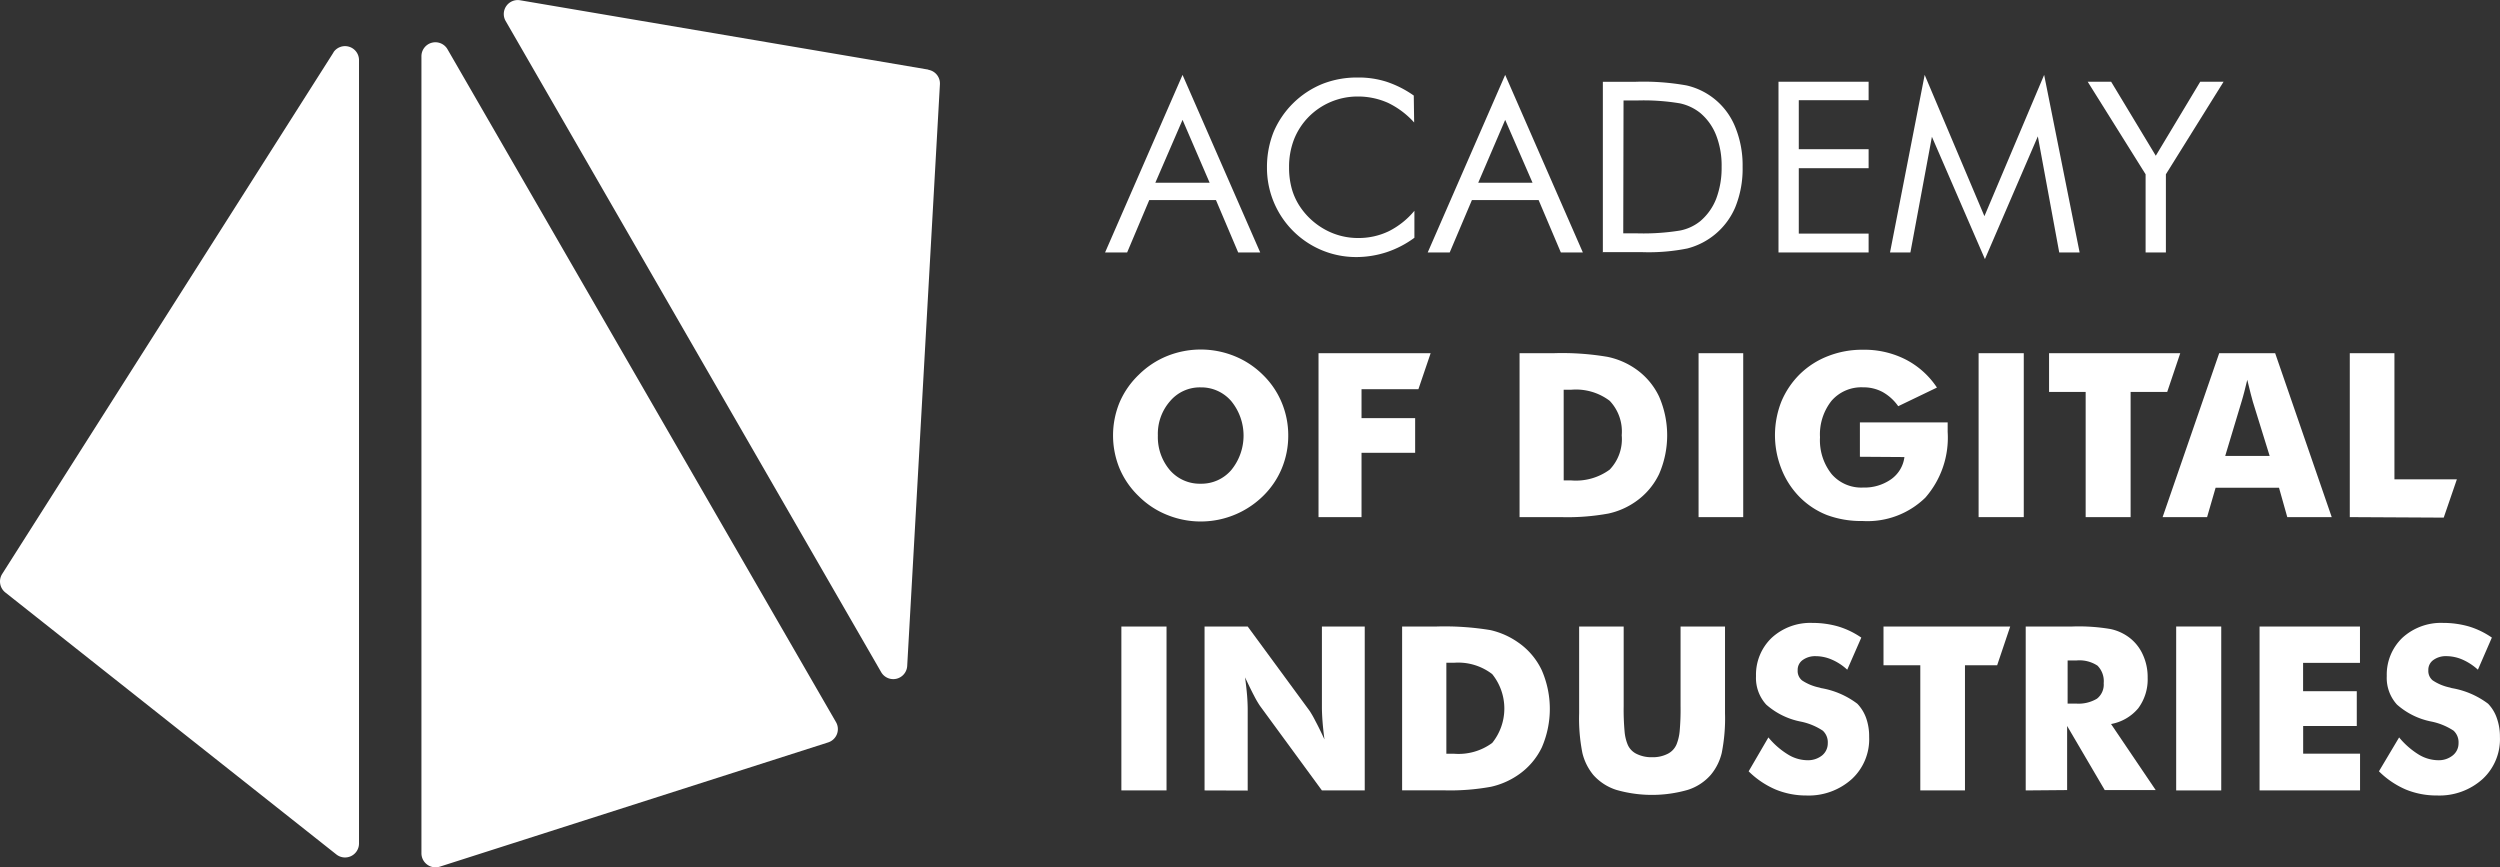 <svg id="Group_389" data-name="Group 389" xmlns="http://www.w3.org/2000/svg" width="176.148" height="61.111" viewBox="0 0 176.148 61.111">
  <rect x="0" y="0" width="176.148" height="61.111" fill="#333333" stroke="none"/>
  <path id="Path_85" data-name="Path 85" d="M58.9,50.857a.984.984,0,0,1-.553,1.437L30.98,61.049a.991.991,0,0,1-1.286-.941V3.946a.984.984,0,0,1,1.839-.488Zm6.508-45.97L36.633,0a.984.984,0,0,0-1.02,1.437L62.088,47.345a.984.984,0,0,0,1.832-.431L66.226,5.921a.977.977,0,0,0-.819-1.02ZM23.5,3.673.151,40.427a.991.991,0,0,0,.223,1.3L23.7,60.187a.984.984,0,0,0,1.595-.769V4.2a.984.984,0,0,0-1.8-.532Z" transform="translate(0 0.017)" fill="#fff"/>
  <path id="Path_86" data-name="Path 86" d="M121.527,40.325a6.013,6.013,0,0,1-.46,2.334,5.855,5.855,0,0,1-1.336,1.954,6.271,6.271,0,0,1-6.745,1.307A5.948,5.948,0,0,1,111,44.613a5.876,5.876,0,0,1-1.358-1.961,6.12,6.12,0,0,1,0-4.654A5.919,5.919,0,0,1,111,36.044a6.084,6.084,0,0,1,1.99-1.314,6.343,6.343,0,0,1,4.741,0,6.07,6.07,0,0,1,2,1.314,5.84,5.84,0,0,1,1.329,1.947A5.968,5.968,0,0,1,121.527,40.325Zm-6.17,3.4a2.765,2.765,0,0,0,2.155-.962,3.836,3.836,0,0,0,0-4.856,2.787,2.787,0,0,0-2.155-.97,2.744,2.744,0,0,0-2.155.97,3.491,3.491,0,0,0-.862,2.421,3.591,3.591,0,0,0,.848,2.442,2.78,2.78,0,0,0,2.169.955Z" transform="translate(-30.758 -9.643)" fill="#fff"/>
  <path id="Path_87" data-name="Path 87" d="M129.34,46.18V34.63h7.9l-.862,2.536h-4.008v2.04h3.778v2.442h-3.778V46.18Z" transform="translate(-36.438 -9.744)" fill="#fff"/>
  <path id="Path_88" data-name="Path 88" d="M149.06,46.176V34.626h2.406a19.108,19.108,0,0,1,3.8.259,5.373,5.373,0,0,1,1.961.84,4.942,4.942,0,0,1,1.666,1.961,6.83,6.83,0,0,1,0,5.452,4.97,4.97,0,0,1-1.666,1.954,5.286,5.286,0,0,1-1.911.833,16.075,16.075,0,0,1-3.326.251Zm3.11-2.586h.532a4.022,4.022,0,0,0,2.708-.761,3.1,3.1,0,0,0,.848-2.421,3.139,3.139,0,0,0-.848-2.428A3.943,3.943,0,0,0,152.7,37.2h-.532Z" transform="translate(-41.993 -9.74)" fill="#fff"/>
  <path id="Path_89" data-name="Path 89" d="M166.62,46.18V34.63h3.146V46.18Z" transform="translate(-46.94 -9.744)" fill="#fff"/>
  <path id="Path_90" data-name="Path 90" d="M180.1,41.831V39.411h6.184v.675a6.414,6.414,0,0,1-1.573,4.626,5.84,5.84,0,0,1-4.432,1.645,6.9,6.9,0,0,1-2.492-.417,5.559,5.559,0,0,1-1.954-1.293,5.847,5.847,0,0,1-1.257-1.947,6.453,6.453,0,0,1-.014-4.748A5.932,5.932,0,0,1,175.88,36a5.847,5.847,0,0,1,2-1.271,6.529,6.529,0,0,1,2.421-.438,6.4,6.4,0,0,1,3,.675,5.86,5.86,0,0,1,2.227,1.99L182.8,38.269a3.318,3.318,0,0,0-1.1-1,2.83,2.83,0,0,0-1.372-.33,2.78,2.78,0,0,0-2.22.941,3.807,3.807,0,0,0-.819,2.579,3.828,3.828,0,0,0,.819,2.593,2.758,2.758,0,0,0,2.22.948,3.261,3.261,0,0,0,1.968-.582,2.255,2.255,0,0,0,.941-1.566Z" transform="translate(-49.053 -9.648)" fill="#fff"/>
  <path id="Path_91" data-name="Path 91" d="M194.09,46.18V34.63h3.182V46.18Z" transform="translate(-54.679 -9.744)" fill="#fff"/>
  <path id="Path_92" data-name="Path 92" d="M203.579,46.18V37.359H201V34.63h9.244l-.919,2.729h-2.579V46.18Z" transform="translate(-56.625 -9.744)" fill="#fff"/>
  <path id="Path_93" data-name="Path 93" d="M212.14,46.18l3.987-11.55h3.943l3.986,11.55h-3.132l-.582-2.069h-4.468l-.6,2.069Zm4.41-4.31h3.132L218.5,38.056q-.057-.172-.151-.56c-.057-.259-.144-.589-.244-.991-.065.28-.129.553-.2.812s-.129.5-.2.718Z" transform="translate(-59.764 -9.744)" fill="#fff"/>
  <path id="Path_94" data-name="Path 94" d="M230.5,46.18V34.63h3.146v8.885h4.4l-.927,2.7Z" transform="translate(-64.936 -9.744)" fill="#fff"/>
  <path id="Path_95" data-name="Path 95" d="M110,72.99V61.44h3.182V72.99Z" transform="translate(-30.989 -17.297)" fill="#fff"/>
  <path id="Path_96" data-name="Path 96" d="M118.16,72.99V61.44H121.2l4.36,5.94a7.087,7.087,0,0,1,.41.718c.194.359.409.8.639,1.3-.065-.474-.108-.905-.137-1.279s-.043-.718-.043-.991V61.44h3.017V72.99h-3.017l-4.367-5.962a6.75,6.75,0,0,1-.417-.718c-.194-.366-.4-.8-.632-1.286.065.481.115.912.144,1.279s.043.718.043,1V73Z" transform="translate(-33.288 -17.297)" fill="#fff"/>
  <path id="Path_97" data-name="Path 97" d="M137.54,72.986V61.437h2.406a19.925,19.925,0,0,1,3.807.251,5.51,5.51,0,0,1,1.961.869,4.942,4.942,0,0,1,1.666,1.961,6.816,6.816,0,0,1,0,5.445,4.941,4.941,0,0,1-1.666,1.932,5.466,5.466,0,0,1-1.911.833,16.078,16.078,0,0,1-3.326.251H137.54Zm3.117-2.586h.531a4,4,0,0,0,2.7-.761,3.865,3.865,0,0,0,0-4.848,3.929,3.929,0,0,0-2.7-.8h-.531Z" transform="translate(-38.748 -17.293)" fill="#fff"/>
  <path id="Path_98" data-name="Path 98" d="M154.9,61.44h3.139v5.617a17.058,17.058,0,0,0,.064,1.781,3.127,3.127,0,0,0,.208.9,1.286,1.286,0,0,0,.632.675,2.342,2.342,0,0,0,1.1.237,2.312,2.312,0,0,0,1.092-.237,1.314,1.314,0,0,0,.632-.675,3.362,3.362,0,0,0,.215-.9,17.079,17.079,0,0,0,.065-1.781V61.44h3.132v6.105a12.5,12.5,0,0,1-.23,2.8,3.779,3.779,0,0,1-.776,1.551,3.591,3.591,0,0,1-1.623,1.056,9.13,9.13,0,0,1-5.028,0A3.664,3.664,0,0,1,155.9,71.9a3.857,3.857,0,0,1-.769-1.544,12.5,12.5,0,0,1-.23-2.8V61.447Z" transform="translate(-43.636 -17.297)" fill="#fff"/>
  <path id="Path_99" data-name="Path 99" d="M172.926,69.152a5.517,5.517,0,0,0,1.386,1.207,2.657,2.657,0,0,0,1.357.4,1.594,1.594,0,0,0,1.041-.338,1.1,1.1,0,0,0,.4-.862,1.113,1.113,0,0,0-.352-.883,4.4,4.4,0,0,0-1.587-.646,5.171,5.171,0,0,1-2.4-1.192,2.787,2.787,0,0,1-.718-2.011,3.591,3.591,0,0,1,1.113-2.7,4.015,4.015,0,0,1,2.873-1.042,6.465,6.465,0,0,1,1.81.251,5.834,5.834,0,0,1,1.623.783l-.991,2.263a3.783,3.783,0,0,0-1.1-.718,2.873,2.873,0,0,0-1.113-.237,1.494,1.494,0,0,0-.927.273.84.84,0,0,0-.352.718.854.854,0,0,0,.309.718,3.418,3.418,0,0,0,1.207.5l.144.043a5.848,5.848,0,0,1,2.543,1.1,2.831,2.831,0,0,1,.625,1.02,3.863,3.863,0,0,1,.208,1.322,3.821,3.821,0,0,1-1.207,2.952,4.54,4.54,0,0,1-3.218,1.171,5.646,5.646,0,0,1-2.155-.417,6.134,6.134,0,0,1-1.911-1.286Z" transform="translate(-48.326 -17.194)" fill="#fff"/>
  <path id="Path_100" data-name="Path 100" d="M187.353,72.99V64.169H184.76V61.44h8.928l-.919,2.729H190.5V72.99Z" transform="translate(-52.05 -17.297)" fill="#fff"/>
  <path id="Path_101" data-name="Path 101" d="M198.71,72.987V61.437H202a13.308,13.308,0,0,1,2.694.18,3.348,3.348,0,0,1,1.315.6,3.1,3.1,0,0,1,.955,1.207,3.741,3.741,0,0,1,.338,1.616,3.412,3.412,0,0,1-.661,2.155,3.247,3.247,0,0,1-1.918,1.113l3.146,4.654h-3.591l-2.65-4.518v4.518Zm2.952-6.12h.582a2.522,2.522,0,0,0,1.487-.345,1.264,1.264,0,0,0,.474-1.092,1.552,1.552,0,0,0-.438-1.235,2.313,2.313,0,0,0-1.472-.366h-.632Z" transform="translate(-55.98 -17.294)" fill="#fff"/>
  <path id="Path_102" data-name="Path 102" d="M213.47,72.99V61.44h3.175V72.99Z" transform="translate(-60.138 -17.297)" fill="#fff"/>
  <path id="Path_103" data-name="Path 103" d="M221.65,72.99V61.44h7.075V64h-4.008v2H228.5V68.45h-3.778V70.4h4.008V72.99Z" transform="translate(-62.443 -17.297)" fill="#fff"/>
  <path id="Path_104" data-name="Path 104" d="M234.782,69.152a5.623,5.623,0,0,0,1.379,1.207,2.7,2.7,0,0,0,1.365.4,1.573,1.573,0,0,0,1.034-.338,1.085,1.085,0,0,0,.409-.862,1.114,1.114,0,0,0-.352-.884,4.462,4.462,0,0,0-1.587-.646,5.135,5.135,0,0,1-2.4-1.192,2.787,2.787,0,0,1-.718-2.011,3.591,3.591,0,0,1,1.106-2.7,4.029,4.029,0,0,1,2.873-1.042,6.521,6.521,0,0,1,1.81.251,5.8,5.8,0,0,1,1.616.783l-.984,2.263a3.985,3.985,0,0,0-1.1-.718,2.872,2.872,0,0,0-1.113-.237,1.494,1.494,0,0,0-.927.273.84.84,0,0,0-.352.718.855.855,0,0,0,.309.718,3.427,3.427,0,0,0,1.2.5l.144.043a5.882,5.882,0,0,1,2.557,1.1,2.721,2.721,0,0,1,.618,1.02,3.867,3.867,0,0,1,.216,1.322,3.822,3.822,0,0,1-1.207,2.952,4.54,4.54,0,0,1-3.218,1.171,5.7,5.7,0,0,1-2.2-.417,6.1,6.1,0,0,1-1.9-1.286Z" transform="translate(-65.742 -17.194)" fill="#fff"/>
  <path id="Path_105" data-name="Path 105" d="M113.859,7.33l5.473,12.512h-1.552l-1.566-3.692h-4.7l-1.559,3.692H108.4Zm0,3.168-1.918,4.432h3.828Z" transform="translate(-30.538 -2.053)" fill="#fff"/>
  <path id="Path_106" data-name="Path 106" d="M134.655,10.757a5.934,5.934,0,0,0-1.846-1.386,5.193,5.193,0,0,0-2.155-.445,4.848,4.848,0,0,0-3.433,1.437,4.761,4.761,0,0,0-1.034,1.595,5.343,5.343,0,0,0-.345,1.954,5.509,5.509,0,0,0,.2,1.544,4.424,4.424,0,0,0,.618,1.3,5.029,5.029,0,0,0,1.781,1.58,4.791,4.791,0,0,0,2.277.56,4.892,4.892,0,0,0,2.155-.481,5.632,5.632,0,0,0,1.8-1.437v1.9A7,7,0,0,1,132.7,19.9a6.9,6.9,0,0,1-2.155.338,6.286,6.286,0,0,1-1.86-.287,6.282,6.282,0,0,1-4.4-6,6.657,6.657,0,0,1,.467-2.528,6.335,6.335,0,0,1,3.455-3.39,6.594,6.594,0,0,1,2.442-.445,6.464,6.464,0,0,1,2.047.294,7.3,7.3,0,0,1,1.932.977Z" transform="translate(-35.015 -2.126)" fill="#fff"/>
  <path id="Path_107" data-name="Path 107" d="M145.509,7.33l5.473,12.512h-1.551l-1.566-3.692h-4.7L141.6,19.842H140.05Zm0,3.168-1.9,4.432h3.828Z" transform="translate(-39.455 -2.053)" fill="#fff"/>
  <path id="Path_108" data-name="Path 108" d="M157.222,20.028V8h2.313a17.188,17.188,0,0,1,3.591.259,4.863,4.863,0,0,1,3.4,2.873A7.117,7.117,0,0,1,167.069,14a7.182,7.182,0,0,1-.531,2.873,5.028,5.028,0,0,1-3.369,2.873,13.8,13.8,0,0,1-3.139.259H157.2Zm1.437-1.35h.912a16.233,16.233,0,0,0,3.074-.194,3.262,3.262,0,0,0,1.437-.661,3.951,3.951,0,0,0,1.128-1.587A6.169,6.169,0,0,0,165.59,14a5.87,5.87,0,0,0-.381-2.219,3.916,3.916,0,0,0-1.128-1.587,3.455,3.455,0,0,0-1.437-.675,15.466,15.466,0,0,0-3.053-.2h-.912Z" transform="translate(-44.286 -2.238)" fill="#fff"/>
  <path id="Path_109" data-name="Path 109" d="M174.46,20.031V8h6.35V9.3h-4.92v3.455h4.92v1.336h-4.92V18.7h4.92v1.329Z" transform="translate(-49.149 -2.242)" fill="#fff"/>
  <path id="Path_110" data-name="Path 110" d="M192.087,20.309l-3.735-8.619-1.516,8.153H185.4L187.842,7.33l4.209,9.955L196.26,7.33l2.5,12.512h-1.437l-1.508-8.181Z" transform="translate(-52.231 -2.053)" fill="#fff"/>
  <path id="Path_111" data-name="Path 111" d="M208.87,20.031V14.522L204.79,8h1.652l3.146,5.215L212.72,8h1.645L210.3,14.522v5.509Z" transform="translate(-57.693 -2.242)" fill="#fff"/>
</svg>
